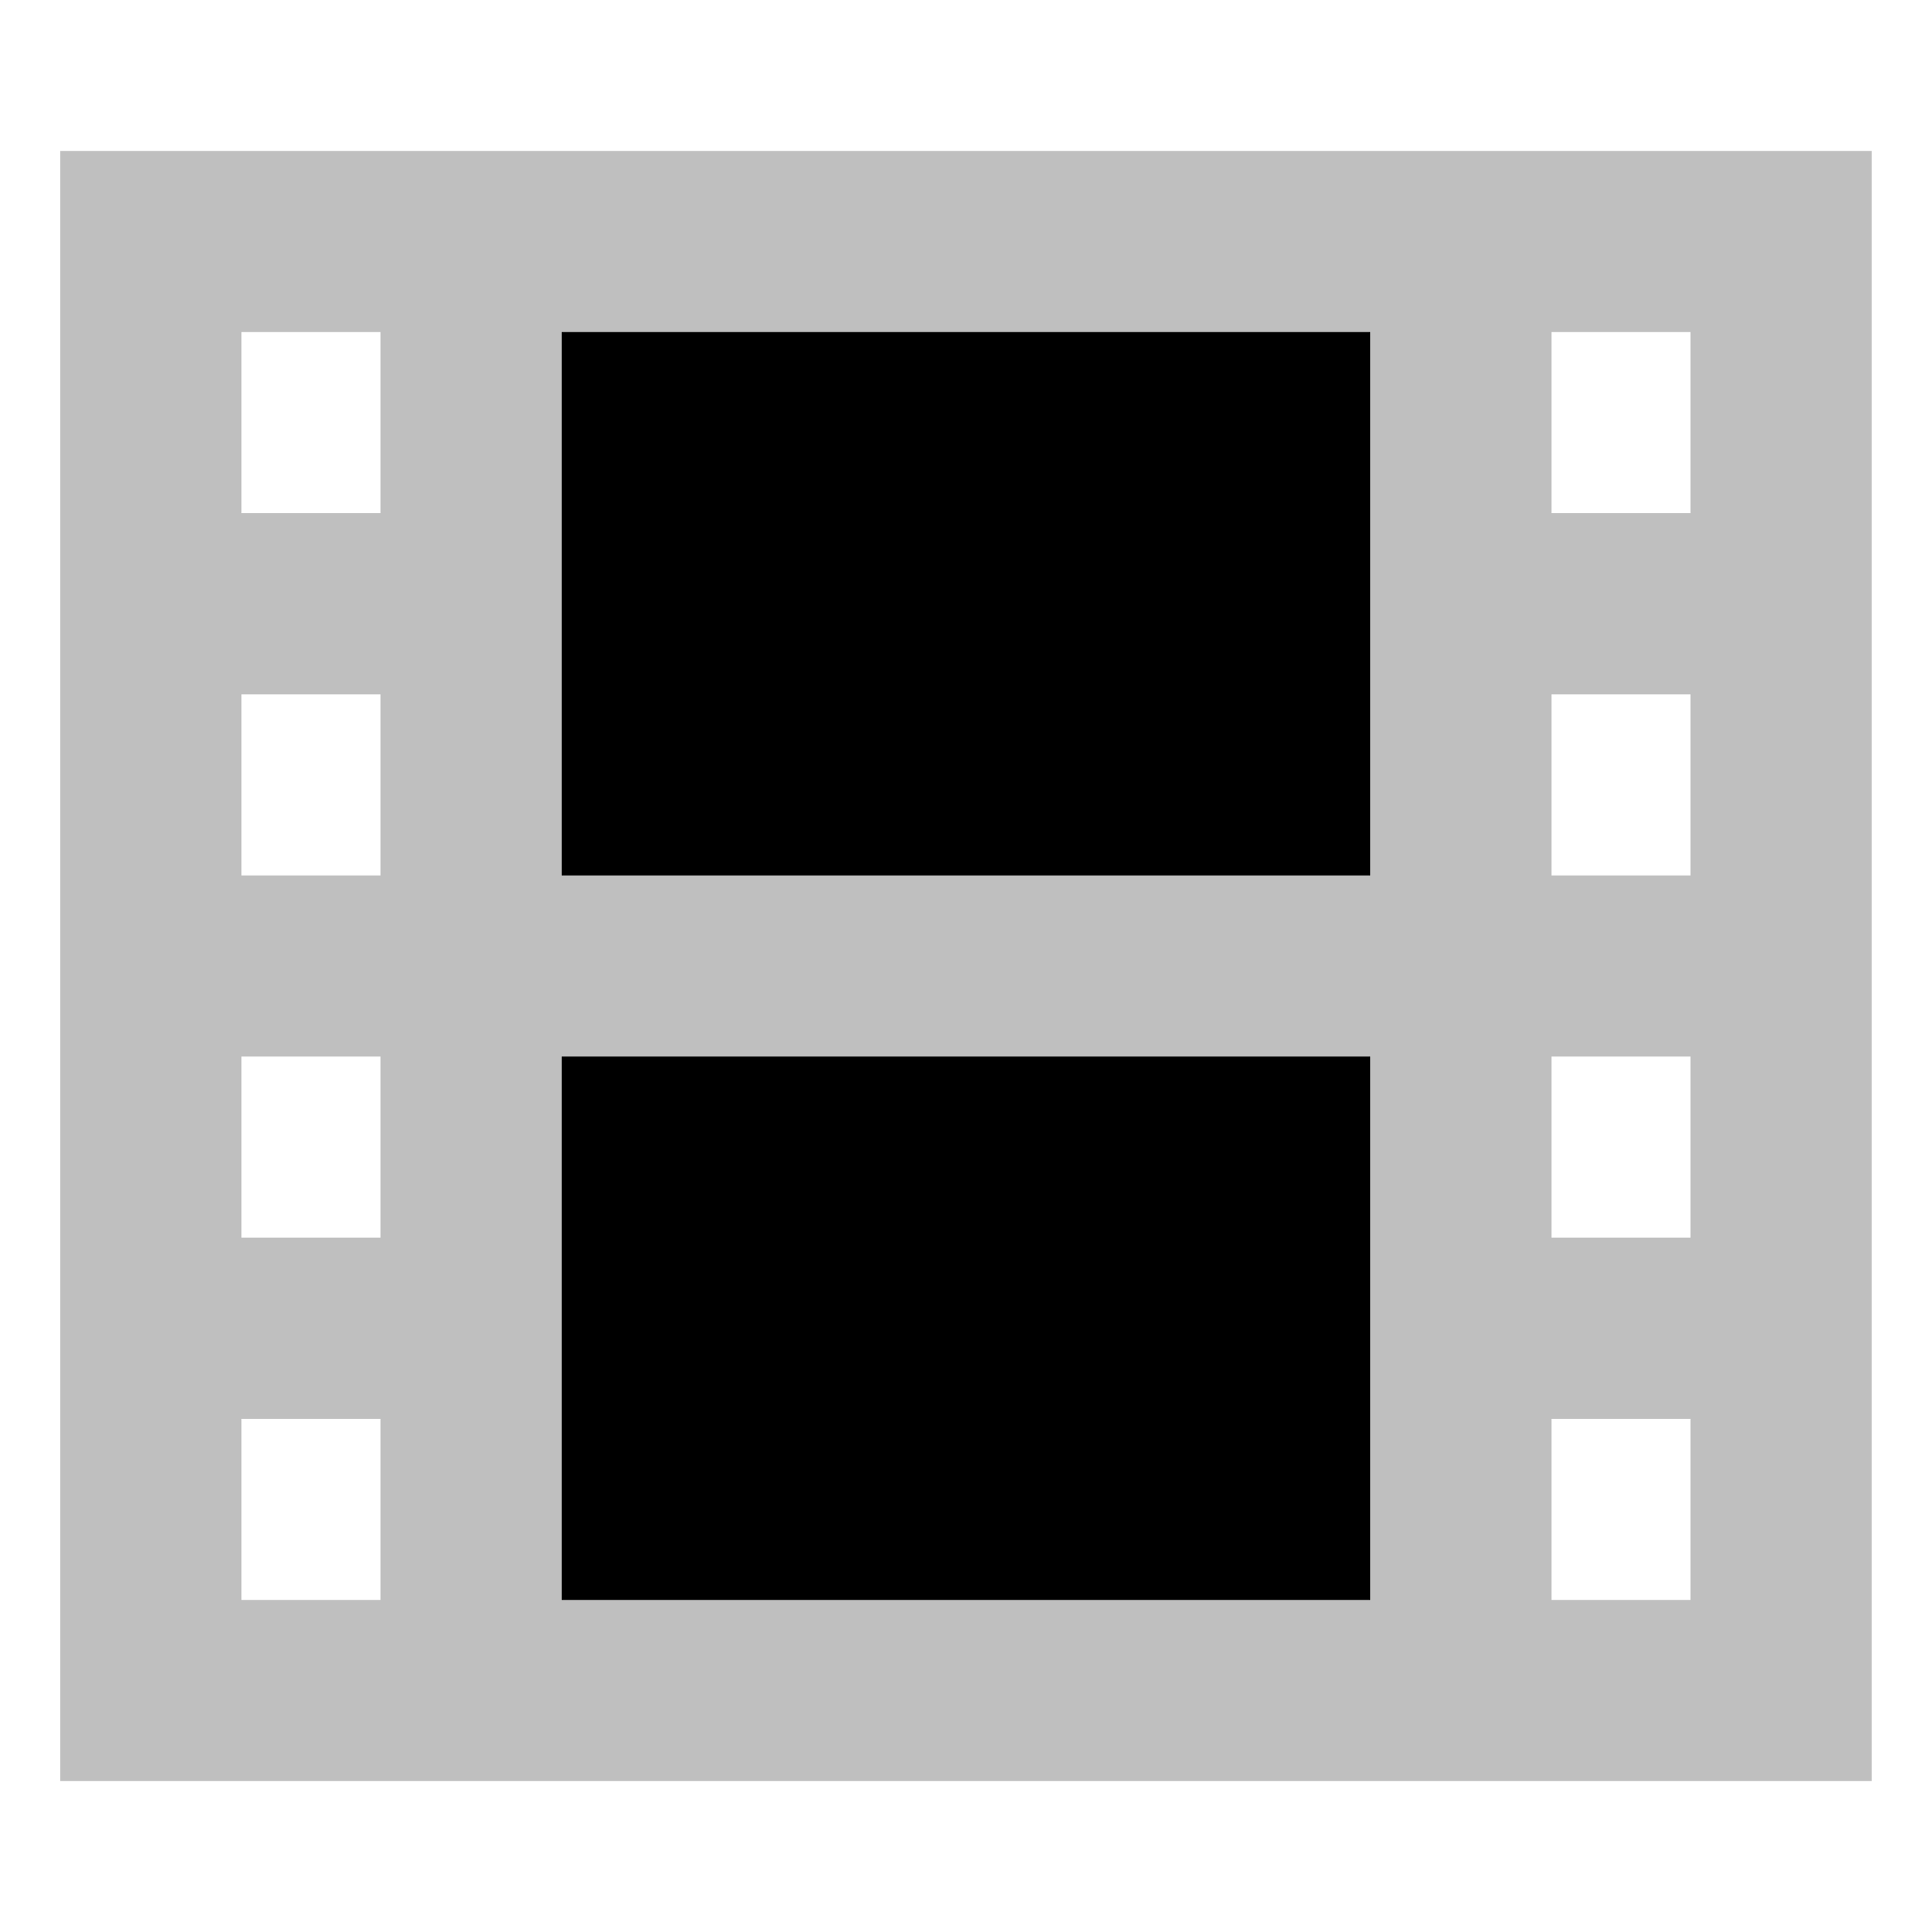 <svg xmlns="http://www.w3.org/2000/svg" viewBox="0 0 512 512">
  <path fill="currentColor" d="M15.985,40V472H496V40Zm84.864,384H63.985V376h36.864Zm0-96H63.985V280h36.864Zm0-96H63.985V184h36.864Zm0-96H63.985V88h36.864ZM448,424H411.151V376H448Zm0-96H411.151V280H448Zm0-96H411.151V184H448Zm0-96H411.151V88H448Z" class="ci-secondary" opacity="0.25"/>
  <polygon fill="currentColor" points="148.849 328 148.849 376 148.849 424 363.138 424 363.138 376 363.138 328 363.138 280 148.849 280 148.849 328" class="ci-primary"/>
  <polygon fill="currentColor" points="148.849 88 148.849 136 148.849 184 148.849 232 363.138 232 363.138 184 363.138 136 363.138 88 148.849 88" class="ci-primary"/>
</svg>
